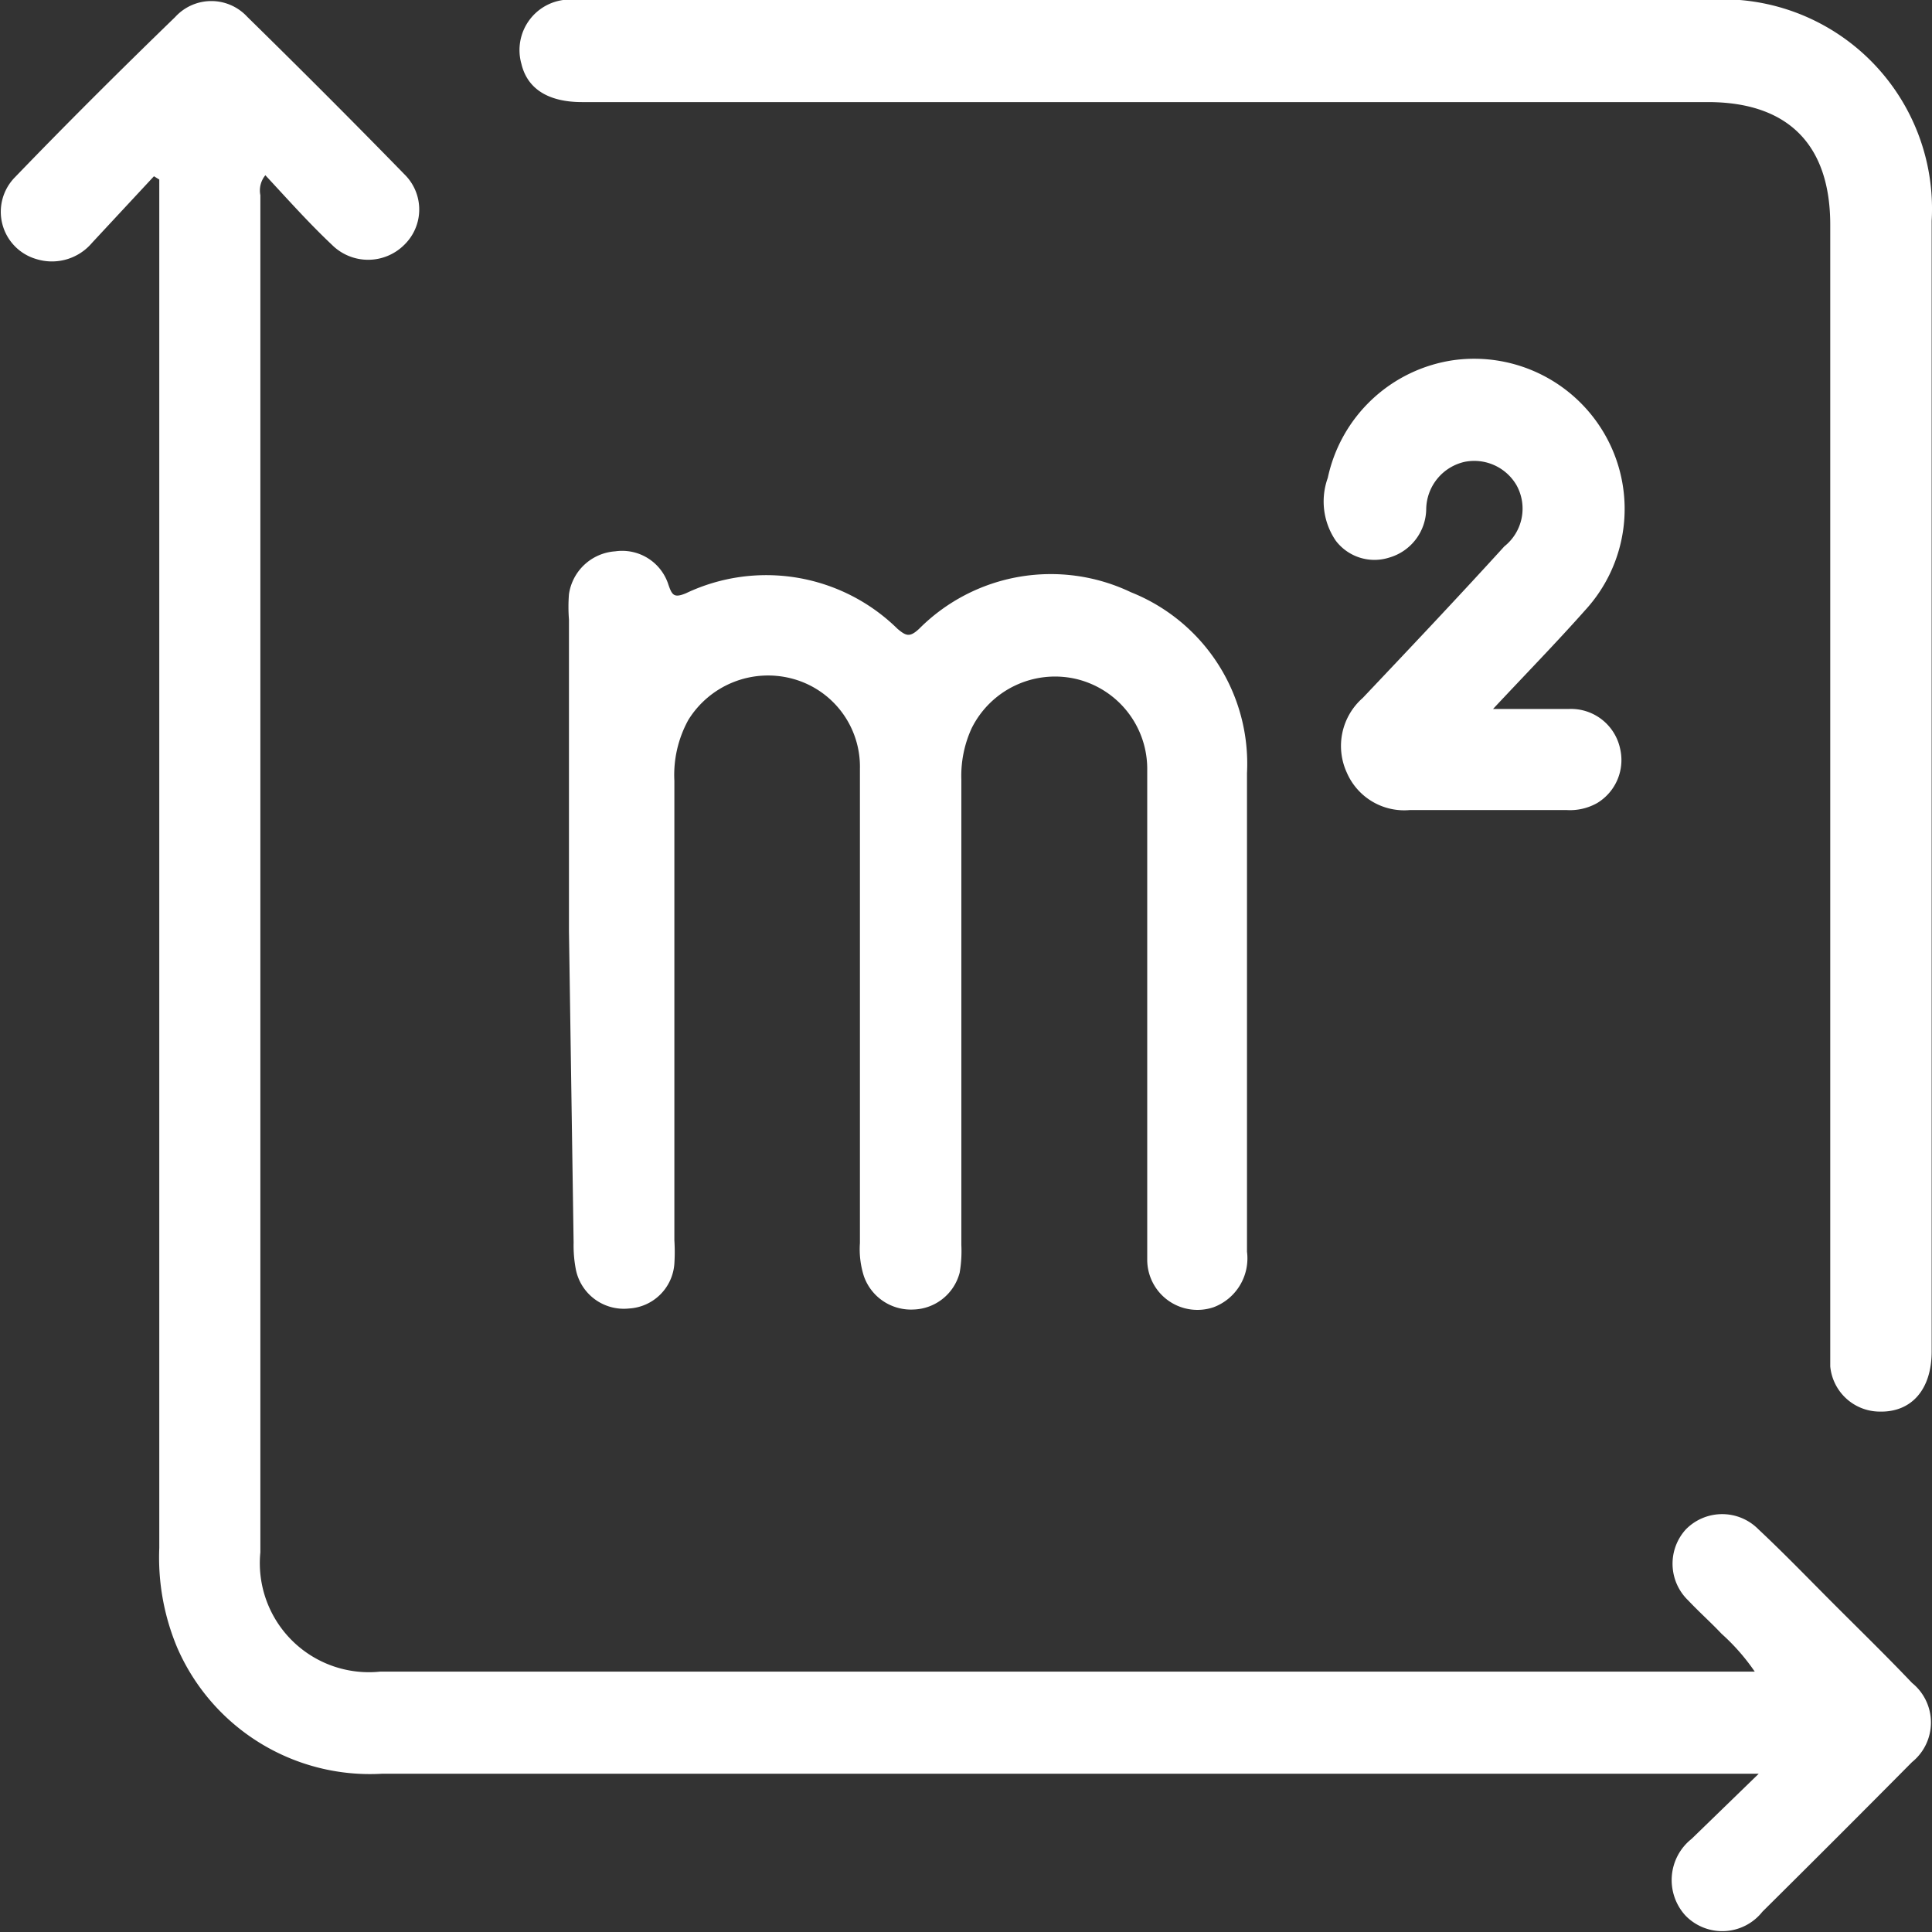 <svg id="Capa_1" data-name="Capa 1" xmlns="http://www.w3.org/2000/svg" viewBox="0 0 58.1 58.1"><rect x="0" y="0" width="58.1" height="58.1" fill="#333333" stroke="none"/><path d="M-.61-27.65H-42a6.32,6.32,0,0,1-6.17-3.79,7,7,0,0,1-.54-3V-75.59l-.16-.1-1.86,2a1.58,1.58,0,0,1-1.68.49,1.48,1.48,0,0,1-.64-2.46c1.58-1.64,3.19-3.24,4.82-4.82a1.47,1.47,0,0,1,2.17,0c1.59,1.56,3.16,3.13,4.72,4.73a1.48,1.48,0,0,1,0,2.12,1.54,1.54,0,0,1-2.18,0c-.7-.66-1.34-1.38-2-2.09a.72.72,0,0,0-.15.6q0,20.4,0,40.81a3.28,3.28,0,0,0,3.6,3.59q20.45,0,40.88,0h.46a6.31,6.31,0,0,0-1-1.14c-.32-.34-.67-.65-1-1A1.53,1.53,0,0,1-2.8-35,1.53,1.53,0,0,1-.62-35c.79.74,1.54,1.52,2.3,2.28S3.25-31.17,4-30.38A1.53,1.53,0,0,1,4-28q-2.23,2.25-4.5,4.5a1.54,1.54,0,0,1-2.31.12,1.58,1.58,0,0,1,.18-2.31Z" transform="translate(53.5 80.99)" style="fill:#fff"/><path d="M-18.77-81H-2.08a6.3,6.3,0,0,1,6.67,6.65v34c0,1.15-.61,1.84-1.58,1.81A1.5,1.5,0,0,1,1.54-39.9c0-.23,0-.47,0-.7V-74.23c0-2.41-1.27-3.69-3.68-3.69H-36c-1,0-1.64-.39-1.82-1.15A1.52,1.52,0,0,1-36.47-81c.21,0,.42,0,.63,0Z" transform="translate(53.5 80.99)" style="fill:#fff"/><path d="M-36.39-53v-9.36a4.84,4.84,0,0,1,0-.76A1.51,1.51,0,0,1-35-64.41a1.46,1.46,0,0,1,1.6,1c.11.32.17.41.53.26a5.63,5.63,0,0,1,6.36,1.07c.26.22.37.26.65,0a5.59,5.59,0,0,1,6.37-1.1A5.55,5.55,0,0,1-16-57.74c0,4.8,0,9.6,0,14.39a1.57,1.57,0,0,1-1,1.67,1.51,1.51,0,0,1-2-1.44c0-1,0-2.08,0-3.12,0-3.86,0-7.73,0-11.59a2.78,2.78,0,0,0-2.13-2.74,2.8,2.8,0,0,0-3.15,1.48,3.43,3.43,0,0,0-.31,1.54q0,7,0,14a3.82,3.82,0,0,1-.05.83,1.48,1.48,0,0,1-1.38,1.11,1.5,1.5,0,0,1-1.5-1,2.67,2.67,0,0,1-.12-1q0-7.12,0-14.26a2.74,2.74,0,0,0-2.07-2.72,2.82,2.82,0,0,0-3.09,1.25,3.43,3.43,0,0,0-.42,1.83c0,4.61,0,9.22,0,13.82a5.46,5.46,0,0,1,0,.7,1.45,1.45,0,0,1-1.37,1.35,1.47,1.47,0,0,1-1.59-1.16,3.79,3.79,0,0,1-.07-.82Z" transform="translate(53.5 80.99)" style="fill:#fff"/><path d="M-8.6-59.67c.86,0,1.58,0,2.29,0a1.51,1.51,0,0,1,1.53,1.19,1.51,1.51,0,0,1-.69,1.64,1.66,1.66,0,0,1-.92.21c-1.57,0-3.14,0-4.71,0A1.88,1.88,0,0,1-13-57.76,1.92,1.92,0,0,1-12.52-60c1.43-1.51,2.84-3,4.26-4.56a1.45,1.45,0,0,0,.37-1.83,1.47,1.47,0,0,0-1.57-.71,1.48,1.48,0,0,0-1.15,1.41,1.54,1.54,0,0,1-1.12,1.47,1.46,1.46,0,0,1-1.6-.51,2.09,2.09,0,0,1-.24-1.89,4.53,4.53,0,0,1,3.79-3.54,4.53,4.53,0,0,1,4.62,2.38,4.5,4.5,0,0,1-.67,5.14C-6.7-61.66-7.6-60.74-8.6-59.67Z" transform="translate(53.5 80.99)" style="fill:#fff"/></svg>